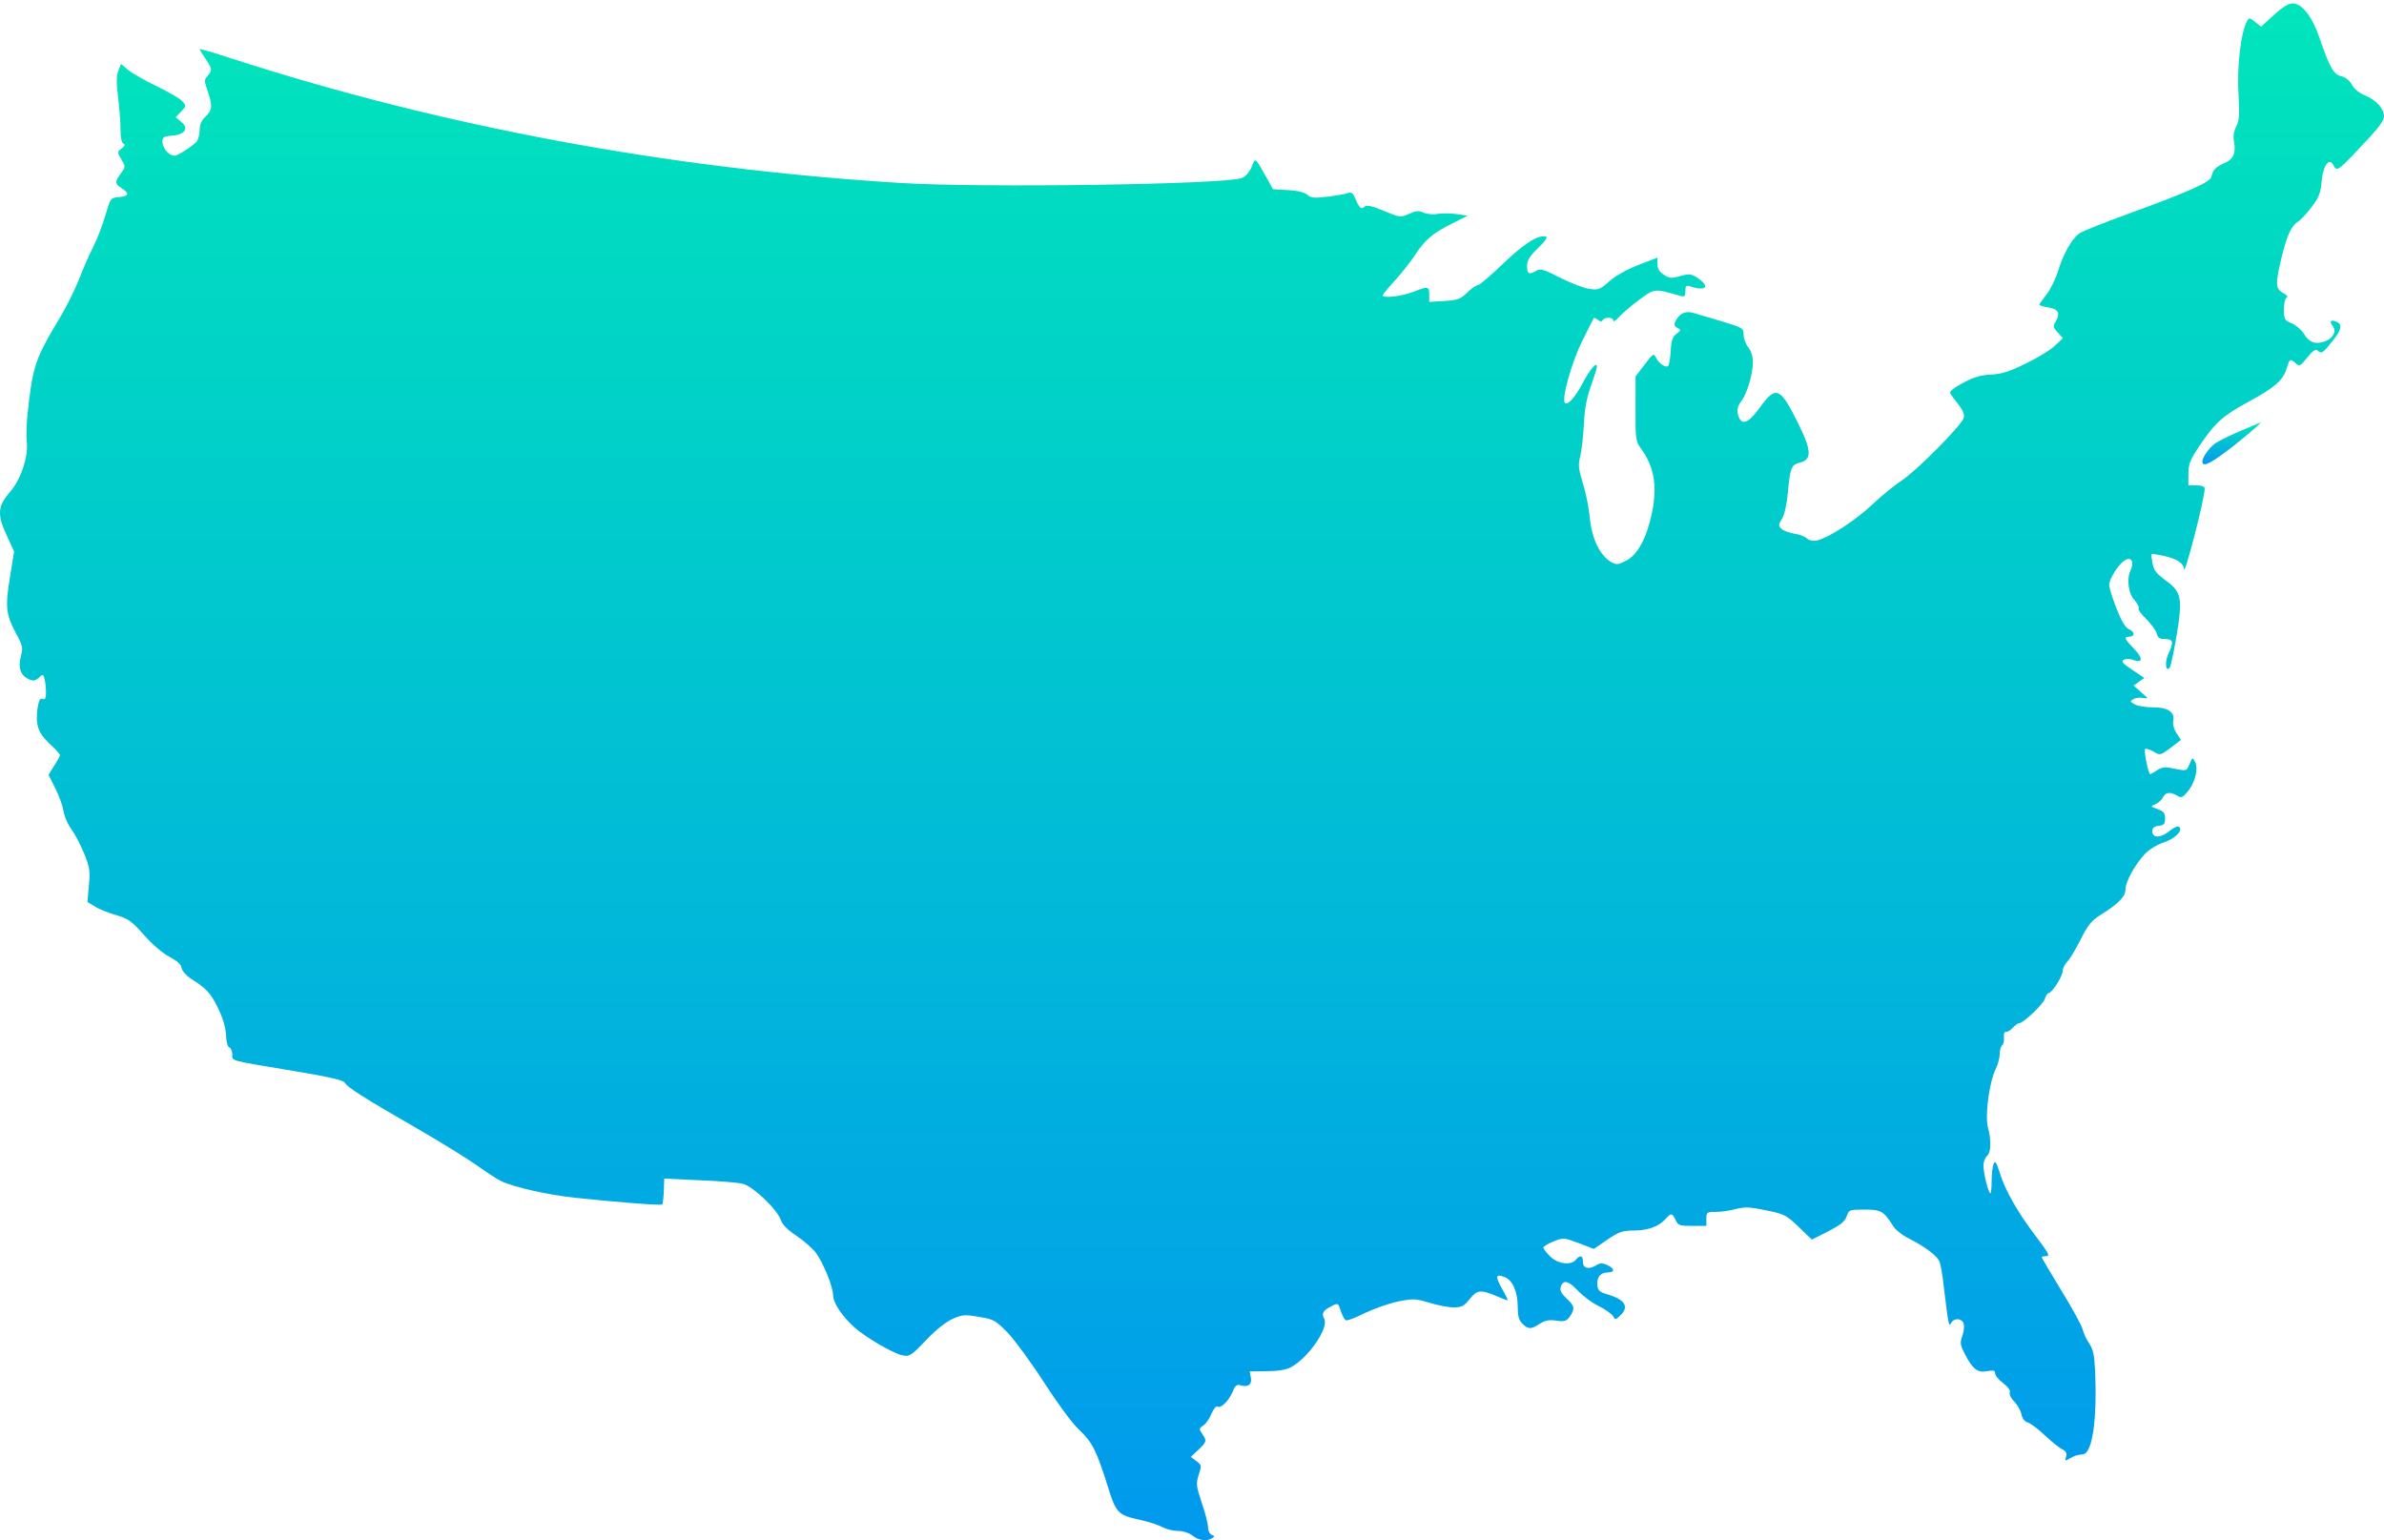 <svg width="178" height="115" viewBox="0 0 178 115" fill="none" xmlns="http://www.w3.org/2000/svg">
<path d="M169.776 1.121L168.82 1.991L168.385 1.643C167.95 1.295 167.933 1.295 167.759 1.608C167.307 2.443 167.011 5.033 167.133 6.981C167.22 8.58 167.203 9.015 166.959 9.45C166.785 9.815 166.716 10.197 166.803 10.58C166.959 11.432 166.751 11.901 166.107 12.162C165.464 12.44 165.203 12.701 165.116 13.188C165.029 13.605 163.43 14.318 158.892 15.97C157.136 16.613 155.501 17.256 155.275 17.413C154.719 17.778 154.041 18.96 153.658 20.264C153.467 20.856 153.084 21.638 152.789 22.003C152.511 22.368 152.267 22.699 152.267 22.751C152.267 22.803 152.58 22.907 152.963 22.959C153.71 23.081 153.85 23.411 153.45 24.072C153.276 24.35 153.293 24.472 153.641 24.82L154.023 25.255L153.45 25.793C153.137 26.106 152.146 26.715 151.276 27.132C150.007 27.758 149.451 27.932 148.651 27.967C147.903 28.002 147.364 28.158 146.564 28.593C145.921 28.923 145.539 29.236 145.608 29.358C145.66 29.462 145.938 29.845 146.217 30.192C146.582 30.662 146.686 30.957 146.617 31.218C146.425 31.792 143.07 35.182 142.009 35.861C141.487 36.208 140.514 36.991 139.836 37.634C138.619 38.799 136.602 40.12 135.698 40.346C135.385 40.416 135.106 40.364 134.915 40.207C134.759 40.051 134.307 39.894 133.941 39.842C133.559 39.773 133.142 39.616 133.003 39.477C132.777 39.251 132.777 39.164 133.037 38.764C133.229 38.468 133.402 37.721 133.489 36.799C133.663 34.939 133.75 34.713 134.341 34.556C135.298 34.33 135.28 33.687 134.272 31.636C132.933 28.923 132.603 28.767 131.455 30.349C130.516 31.67 129.995 31.844 129.751 30.905C129.682 30.575 129.751 30.297 130.029 29.931C130.464 29.34 130.881 27.915 130.881 27.011C130.881 26.645 130.742 26.193 130.534 25.933C130.342 25.689 130.186 25.272 130.186 24.994C130.186 24.507 130.134 24.472 128.586 24.003C127.7 23.742 126.743 23.446 126.465 23.377C125.891 23.185 125.422 23.377 125.126 23.933C124.97 24.229 124.987 24.333 125.231 24.472C125.526 24.628 125.526 24.663 125.178 24.924C124.883 25.133 124.779 25.428 124.744 26.193C124.709 26.75 124.622 27.254 124.552 27.323C124.379 27.497 123.874 27.15 123.648 26.715C123.475 26.367 123.422 26.385 122.796 27.219L122.118 28.106V30.505C122.101 32.679 122.136 32.957 122.466 33.409C123.509 34.817 123.77 36.278 123.335 38.329C122.936 40.19 122.275 41.424 121.423 41.859C120.814 42.172 120.71 42.189 120.293 41.963C119.476 41.494 118.85 40.225 118.71 38.712C118.641 37.982 118.415 36.799 118.189 36.104C117.859 35.026 117.824 34.713 117.98 34.104C118.085 33.705 118.206 32.627 118.258 31.722C118.311 30.54 118.467 29.723 118.78 28.836C119.023 28.158 119.232 27.497 119.232 27.376C119.232 26.976 118.728 27.549 118.171 28.61C117.598 29.671 117.041 30.297 116.85 30.088C116.572 29.827 117.337 27.063 118.137 25.463C118.589 24.559 118.971 23.777 119.006 23.742C119.023 23.707 119.163 23.777 119.302 23.881C119.476 24.02 119.58 24.037 119.667 23.898C119.823 23.655 120.449 23.672 120.449 23.933C120.449 24.055 120.623 23.95 120.849 23.707C121.058 23.464 121.736 22.872 122.344 22.42C123.561 21.516 123.492 21.534 125.457 22.09C125.787 22.177 125.839 22.142 125.839 21.725C125.839 21.325 125.891 21.29 126.239 21.395C127.334 21.76 127.7 21.412 126.813 20.803C126.291 20.438 126.169 20.421 125.457 20.612C124.796 20.803 124.622 20.786 124.222 20.508C123.892 20.299 123.753 20.056 123.753 19.725V19.239L122.344 19.778C121.492 20.108 120.623 20.595 120.171 20.995C119.458 21.621 119.336 21.673 118.658 21.568C118.258 21.516 117.285 21.134 116.485 20.734C115.268 20.108 114.99 20.038 114.711 20.212C114.172 20.543 114.016 20.456 114.016 19.864C114.016 19.447 114.19 19.152 114.833 18.526C115.303 18.091 115.563 17.726 115.442 17.674C114.885 17.5 113.86 18.126 112.26 19.656C111.321 20.56 110.469 21.29 110.347 21.29C110.226 21.29 109.861 21.534 109.548 21.847C109.043 22.333 108.835 22.42 107.844 22.473L106.713 22.542V22.003C106.713 21.36 106.644 21.36 105.462 21.812C104.592 22.142 103.236 22.281 103.236 22.055C103.236 22.003 103.636 21.499 104.14 20.96C104.627 20.421 105.288 19.586 105.601 19.117C106.366 17.934 106.94 17.43 108.365 16.718L109.582 16.109L108.765 15.987C108.296 15.918 107.67 15.918 107.339 15.97C107.009 16.039 106.557 15.987 106.296 15.883C105.931 15.709 105.722 15.726 105.201 15.97C104.558 16.248 104.523 16.248 103.323 15.744C102.558 15.413 102.036 15.292 101.932 15.396C101.654 15.674 101.515 15.57 101.237 14.927C101.045 14.44 100.906 14.318 100.68 14.405C100.506 14.475 99.828 14.596 99.15 14.683C98.124 14.805 97.881 14.787 97.62 14.544C97.412 14.37 96.89 14.231 96.177 14.196L95.047 14.127L94.543 13.223C93.673 11.693 93.743 11.745 93.447 12.475C93.273 12.875 92.995 13.188 92.717 13.292C91.43 13.779 73.209 14.04 67.158 13.657C49.806 12.579 32.958 9.432 17.31 4.373C15.988 3.938 14.91 3.625 14.91 3.677C14.91 3.712 15.102 4.042 15.345 4.39C15.849 5.138 15.867 5.259 15.502 5.659C15.241 5.955 15.241 6.042 15.502 6.79C15.884 7.902 15.849 8.233 15.345 8.702C15.05 8.98 14.91 9.293 14.91 9.693C14.91 10.006 14.806 10.389 14.702 10.545C14.441 10.858 13.554 11.449 13.137 11.606C12.737 11.745 12.129 11.119 12.129 10.58C12.129 10.232 12.233 10.18 12.841 10.128C13.815 10.058 14.128 9.589 13.537 9.102L13.12 8.754L13.519 8.337C13.919 7.92 13.919 7.902 13.589 7.537C13.415 7.346 12.546 6.842 11.676 6.424C10.807 6.007 9.868 5.468 9.573 5.225L9.034 4.773L8.842 5.259C8.686 5.625 8.686 6.129 8.808 7.224C8.912 8.024 8.999 9.119 8.999 9.658C8.999 10.302 9.086 10.684 9.225 10.736C9.364 10.789 9.329 10.893 9.086 11.084C8.738 11.345 8.738 11.362 9.068 11.901C9.381 12.458 9.381 12.458 9.016 12.962C8.547 13.588 8.564 13.71 9.086 14.057C9.694 14.457 9.625 14.648 8.894 14.718C8.251 14.77 8.251 14.787 7.869 16.074C7.66 16.787 7.26 17.848 6.965 18.421C6.669 18.995 6.182 20.108 5.887 20.89C5.574 21.655 4.948 22.942 4.461 23.742C2.6 26.837 2.444 27.323 2.044 31.009C1.974 31.722 1.957 32.592 1.992 32.957C2.148 34.017 1.557 35.808 0.775 36.695C-0.164 37.773 -0.234 38.382 0.479 39.929L1.053 41.181L0.74 43.111C0.375 45.336 0.444 45.893 1.209 47.319C1.696 48.223 1.731 48.397 1.557 49.005C1.331 49.857 1.54 50.431 2.131 50.709C2.479 50.865 2.618 50.848 2.896 50.605C3.192 50.326 3.226 50.326 3.331 50.709C3.383 50.935 3.435 51.37 3.435 51.7C3.435 52.135 3.365 52.256 3.192 52.187C3 52.1 2.896 52.274 2.809 52.847C2.635 54.099 2.826 54.708 3.696 55.525C4.13 55.925 4.478 56.307 4.478 56.377C4.478 56.447 4.287 56.812 4.044 57.177L3.626 57.855L4.113 58.829C4.391 59.368 4.669 60.133 4.739 60.533C4.791 60.932 5.069 61.576 5.348 61.941C5.626 62.323 6.043 63.141 6.304 63.784C6.704 64.792 6.739 65.071 6.634 66.131L6.53 67.348L7.104 67.696C7.434 67.905 8.147 68.183 8.703 68.339C9.573 68.6 9.833 68.774 10.772 69.835C11.398 70.547 12.181 71.208 12.668 71.452C13.224 71.747 13.519 72.008 13.554 72.269C13.589 72.477 13.884 72.825 14.215 73.051C15.432 73.816 15.71 74.129 16.284 75.277C16.649 76.042 16.858 76.755 16.875 77.294C16.892 77.78 16.997 78.18 17.136 78.215C17.24 78.267 17.345 78.493 17.345 78.737C17.345 79.241 17.049 79.154 21.952 79.971C24.543 80.406 25.638 80.649 25.742 80.841C25.934 81.188 27.099 81.936 31.15 84.266C32.975 85.326 34.975 86.561 35.601 87.013C36.227 87.465 37.044 88.004 37.426 88.195C38.331 88.63 40.817 89.204 42.903 89.43C45.981 89.76 49.337 90.021 49.441 89.934C49.493 89.882 49.545 89.412 49.563 88.925L49.597 88.004L52.205 88.126C53.648 88.178 55.092 88.299 55.439 88.386C56.204 88.56 58.03 90.299 58.291 91.081C58.413 91.429 58.795 91.829 59.456 92.264C59.995 92.629 60.638 93.185 60.899 93.516C61.455 94.263 62.203 96.072 62.203 96.715C62.203 97.289 62.898 98.314 63.82 99.132C64.689 99.897 66.706 101.062 67.384 101.201C67.906 101.305 68.028 101.235 69.123 100.088C69.836 99.323 70.618 98.714 71.105 98.488C71.853 98.158 72.044 98.141 73.105 98.332C74.217 98.506 74.339 98.593 75.26 99.531C75.782 100.088 76.999 101.74 77.938 103.2C78.947 104.765 80.025 106.243 80.564 106.747C81.572 107.703 81.868 108.312 82.702 110.955C83.328 112.989 83.467 113.128 85.154 113.493C85.78 113.632 86.527 113.876 86.805 114.032C87.101 114.189 87.605 114.31 87.953 114.31C88.318 114.31 88.77 114.45 89.031 114.658C89.483 115.023 90.126 115.11 90.509 114.849C90.7 114.728 90.7 114.693 90.474 114.606C90.318 114.536 90.196 114.293 90.196 114.032C90.196 113.771 89.987 112.954 89.726 112.207C89.309 110.937 89.292 110.781 89.5 110.12C89.726 109.442 89.726 109.39 89.326 109.094L88.909 108.781L89.466 108.26C90.092 107.669 90.126 107.582 89.761 107.06C89.518 106.712 89.518 106.66 89.848 106.434C90.039 106.312 90.318 105.913 90.457 105.547C90.613 105.2 90.804 104.956 90.909 105.026C91.152 105.182 91.743 104.608 92.039 103.913C92.213 103.461 92.352 103.357 92.595 103.426C93.169 103.617 93.499 103.374 93.395 102.87L93.308 102.4L94.577 102.383C95.377 102.383 96.038 102.279 96.386 102.087C97.672 101.409 99.237 99.149 98.872 98.471C98.663 98.054 98.768 97.862 99.411 97.532C99.898 97.271 99.915 97.289 100.106 97.88C100.211 98.21 100.385 98.523 100.472 98.575C100.559 98.645 101.202 98.401 101.88 98.054C102.575 97.723 103.706 97.323 104.366 97.184C105.514 96.958 105.67 96.958 106.713 97.271C107.339 97.463 108.157 97.619 108.539 97.619C109.13 97.619 109.304 97.532 109.721 97.01C110.278 96.315 110.556 96.28 111.669 96.75C112.121 96.941 112.521 97.097 112.555 97.097C112.608 97.097 112.434 96.715 112.156 96.245C111.617 95.272 111.669 95.098 112.347 95.359C112.938 95.585 113.321 96.454 113.321 97.619C113.321 98.262 113.407 98.575 113.668 98.836C114.103 99.271 114.312 99.271 114.972 98.836C115.355 98.593 115.65 98.523 116.207 98.61C116.815 98.697 116.972 98.645 117.215 98.297C117.615 97.723 117.563 97.497 116.954 96.941C116.554 96.558 116.45 96.35 116.537 96.072C116.711 95.532 117.111 95.619 117.824 96.385C118.171 96.75 118.85 97.271 119.354 97.515C119.858 97.758 120.327 98.106 120.432 98.262C120.588 98.558 120.623 98.558 120.953 98.245C121.666 97.602 121.353 97.045 120.067 96.663C119.458 96.489 119.302 96.367 119.267 95.985C119.197 95.393 119.493 95.011 120.032 95.011C120.588 95.011 120.571 94.715 119.997 94.454C119.649 94.298 119.476 94.298 119.215 94.454C118.641 94.82 118.189 94.715 118.189 94.228C118.189 93.742 117.98 93.672 117.667 94.055C117.302 94.507 116.311 94.385 115.737 93.811C115.459 93.533 115.233 93.237 115.233 93.15C115.233 93.081 115.563 92.872 115.981 92.698C116.728 92.403 116.746 92.403 117.876 92.82L119.006 93.255L120.015 92.559C120.866 91.986 121.145 91.881 121.962 91.881C123.022 91.881 123.857 91.586 124.344 91.029C124.761 90.56 124.865 90.56 125.109 91.099C125.283 91.499 125.404 91.534 126.361 91.534H127.404V91.012C127.404 90.525 127.439 90.49 128.099 90.49C128.482 90.49 129.143 90.403 129.577 90.282C130.238 90.108 130.603 90.108 131.838 90.369C133.229 90.647 133.385 90.734 134.307 91.62L135.28 92.559L136.48 91.951C137.401 91.481 137.732 91.221 137.871 90.838C138.045 90.334 138.08 90.316 139.21 90.316C140.462 90.316 140.653 90.438 141.366 91.568C141.54 91.847 142.079 92.264 142.583 92.507C143.678 93.064 144.548 93.707 144.774 94.124C144.878 94.298 145.034 95.133 145.121 95.985C145.486 98.975 145.504 99.114 145.678 98.784C145.904 98.384 146.477 98.419 146.617 98.836C146.669 99.027 146.634 99.445 146.512 99.757C146.338 100.262 146.356 100.418 146.686 101.062C147.277 102.226 147.66 102.522 148.355 102.383C148.842 102.296 148.964 102.331 148.964 102.539C148.964 102.696 149.225 103.026 149.555 103.27C149.92 103.548 150.129 103.826 150.059 103.983C150.007 104.122 150.163 104.435 150.407 104.661C150.633 104.904 150.876 105.321 150.929 105.6C150.998 105.93 151.172 106.156 151.433 106.225C151.641 106.295 152.215 106.73 152.685 107.182C153.171 107.634 153.745 108.103 153.971 108.208C154.267 108.364 154.336 108.521 154.267 108.764C154.162 109.094 154.18 109.112 154.562 108.886C154.945 108.677 155.049 108.642 155.519 108.59C156.232 108.521 156.597 105.982 156.423 102.226C156.371 101.166 156.266 100.714 155.988 100.314C155.779 100.018 155.571 99.549 155.501 99.271C155.432 98.975 154.719 97.671 153.902 96.35C153.102 95.028 152.441 93.915 152.441 93.863C152.441 93.829 152.598 93.794 152.789 93.794C153.084 93.794 152.945 93.55 152.024 92.333C150.685 90.577 149.711 88.891 149.312 87.569C149.051 86.752 148.964 86.63 148.842 86.926C148.773 87.117 148.703 87.691 148.703 88.178C148.703 88.682 148.668 89.099 148.616 89.099C148.46 89.099 148.094 87.604 148.094 87.03C148.094 86.752 148.216 86.439 148.355 86.317C148.668 86.057 148.686 85.118 148.425 84.161C148.199 83.309 148.529 80.788 148.999 79.85C149.172 79.484 149.312 78.963 149.312 78.684C149.312 78.406 149.398 78.111 149.485 78.059C149.59 77.989 149.642 77.728 149.624 77.485C149.59 77.207 149.659 77.033 149.764 77.05C149.885 77.068 150.111 76.928 150.268 76.755C150.442 76.563 150.65 76.407 150.737 76.407C151.068 76.407 152.58 74.964 152.685 74.564C152.754 74.338 152.876 74.147 152.963 74.147C153.206 74.147 154.006 72.895 154.006 72.512C154.006 72.321 154.162 72.008 154.354 71.799C154.562 71.591 154.997 70.843 155.362 70.13C155.884 69.07 156.162 68.739 156.875 68.287C158.196 67.47 158.7 66.931 158.7 66.392C158.7 65.836 159.413 64.549 160.144 63.767C160.439 63.454 161.048 63.071 161.517 62.915C162.387 62.636 162.995 62.028 162.717 61.75C162.613 61.645 162.334 61.767 161.987 62.045C161.343 62.584 160.7 62.602 160.7 62.063C160.7 61.819 160.839 61.697 161.187 61.663C161.569 61.611 161.656 61.524 161.656 61.106C161.656 60.706 161.552 60.585 161.1 60.411C160.561 60.22 160.543 60.202 160.909 60.063C161.117 59.976 161.378 59.75 161.482 59.559C161.691 59.142 162.021 59.107 162.543 59.402C162.856 59.594 162.943 59.576 163.308 59.142C163.882 58.498 164.16 57.403 163.899 56.899C163.708 56.534 163.691 56.534 163.482 57.055C163.256 57.577 163.256 57.577 162.387 57.403C161.656 57.246 161.448 57.264 161.065 57.507C160.822 57.664 160.596 57.803 160.543 57.803C160.404 57.803 160.057 56.047 160.161 55.925C160.231 55.873 160.509 55.96 160.787 56.116C161.291 56.412 161.291 56.412 162.074 55.838L162.839 55.247L162.508 54.743C162.3 54.412 162.213 54.082 162.265 53.786C162.404 53.16 161.813 52.795 160.7 52.813C160.213 52.813 159.639 52.726 159.413 52.604C159.031 52.395 159.013 52.361 159.292 52.204C159.465 52.1 159.796 52.065 160.022 52.117C160.439 52.187 160.422 52.169 159.883 51.7L159.309 51.196L159.709 50.9L160.109 50.622L159.205 50.014C158.474 49.527 158.353 49.388 158.579 49.266C158.735 49.179 159.031 49.179 159.292 49.283C160.005 49.544 160.022 49.144 159.326 48.431C158.648 47.736 158.561 47.544 158.944 47.544C159.396 47.544 159.431 47.197 158.996 47.005C158.683 46.866 158.422 46.432 158.022 45.423C157.727 44.676 157.483 43.876 157.483 43.667C157.483 43.198 158.231 42.05 158.7 41.807C159.153 41.563 159.361 41.998 159.083 42.554C158.77 43.215 158.909 44.345 159.379 44.815C159.587 45.058 159.744 45.336 159.674 45.423C159.622 45.51 159.883 45.875 160.265 46.24C160.63 46.606 160.978 47.075 161.03 47.301C161.117 47.632 161.256 47.718 161.656 47.718C162.265 47.718 162.317 47.944 161.9 48.831C161.621 49.405 161.691 50.205 161.987 49.874C162.074 49.787 162.3 48.709 162.508 47.492C162.978 44.676 162.891 44.189 161.674 43.319C161.013 42.833 160.804 42.572 160.717 42.068C160.648 41.72 160.613 41.407 160.648 41.372C160.683 41.337 161.1 41.407 161.587 41.511C162.56 41.737 163.03 42.05 163.065 42.485C163.099 43.093 164.612 37.234 164.612 36.486C164.612 36.33 164.403 36.243 164.003 36.243H163.395V35.391C163.395 34.661 163.517 34.348 164.247 33.252C165.412 31.531 165.986 31.027 167.916 29.984C169.863 28.923 170.454 28.401 170.732 27.515C170.958 26.767 170.993 26.75 171.41 27.132C171.689 27.376 171.758 27.341 172.28 26.68C172.662 26.211 172.906 26.037 173.027 26.159C173.323 26.454 173.445 26.367 174.157 25.463C174.853 24.594 174.923 24.194 174.401 24.003C174.018 23.846 173.914 24.02 174.157 24.316C174.47 24.698 174.244 25.22 173.653 25.463C172.94 25.759 172.401 25.585 172.019 24.924C171.845 24.628 171.428 24.281 171.115 24.142C170.576 23.916 170.524 23.829 170.524 23.116C170.524 22.699 170.611 22.299 170.715 22.229C170.854 22.16 170.75 22.02 170.454 21.864C169.898 21.568 169.88 21.203 170.35 19.239C170.75 17.587 171.08 16.857 171.584 16.544C171.775 16.439 172.228 15.935 172.593 15.466C173.132 14.753 173.271 14.405 173.34 13.588C173.427 12.423 173.879 11.745 174.192 12.284C174.505 12.858 174.436 12.927 176.974 10.197C177.617 9.519 178 8.963 178 8.702C178 8.111 177.409 7.468 176.609 7.137C176.174 6.963 175.774 6.65 175.601 6.32C175.427 6.007 175.114 5.764 174.818 5.694C174.244 5.572 173.949 5.051 173.201 2.877C172.645 1.226 171.88 0.252 171.167 0.252C170.871 0.252 170.402 0.548 169.776 1.121Z" fill="url(#paint0_linear_250_796)"/>
<path d="M167.203 32.209C166.386 32.557 165.568 32.974 165.377 33.113C164.942 33.444 164.438 34.157 164.438 34.452C164.438 34.87 164.908 34.678 166.038 33.844C167.081 33.096 168.924 31.531 168.768 31.549C168.733 31.566 168.02 31.861 167.203 32.209Z" fill="url(#paint1_linear_250_796)"/>
<defs>
<linearGradient id="paint0_linear_250_796" x1="89" y1="115" x2="89" y2="0.252" gradientUnits="userSpaceOnUse">
<stop stop-color="#0199EE"/>
<stop offset="1" stop-color="#01E5BB"/>
</linearGradient>
<linearGradient id="paint1_linear_250_796" x1="166.608" y1="34.665" x2="166.608" y2="31.548" gradientUnits="userSpaceOnUse">
<stop stop-color="#0199EE"/>
<stop offset="1" stop-color="#01E5BB"/>
</linearGradient>
</defs>
</svg>
